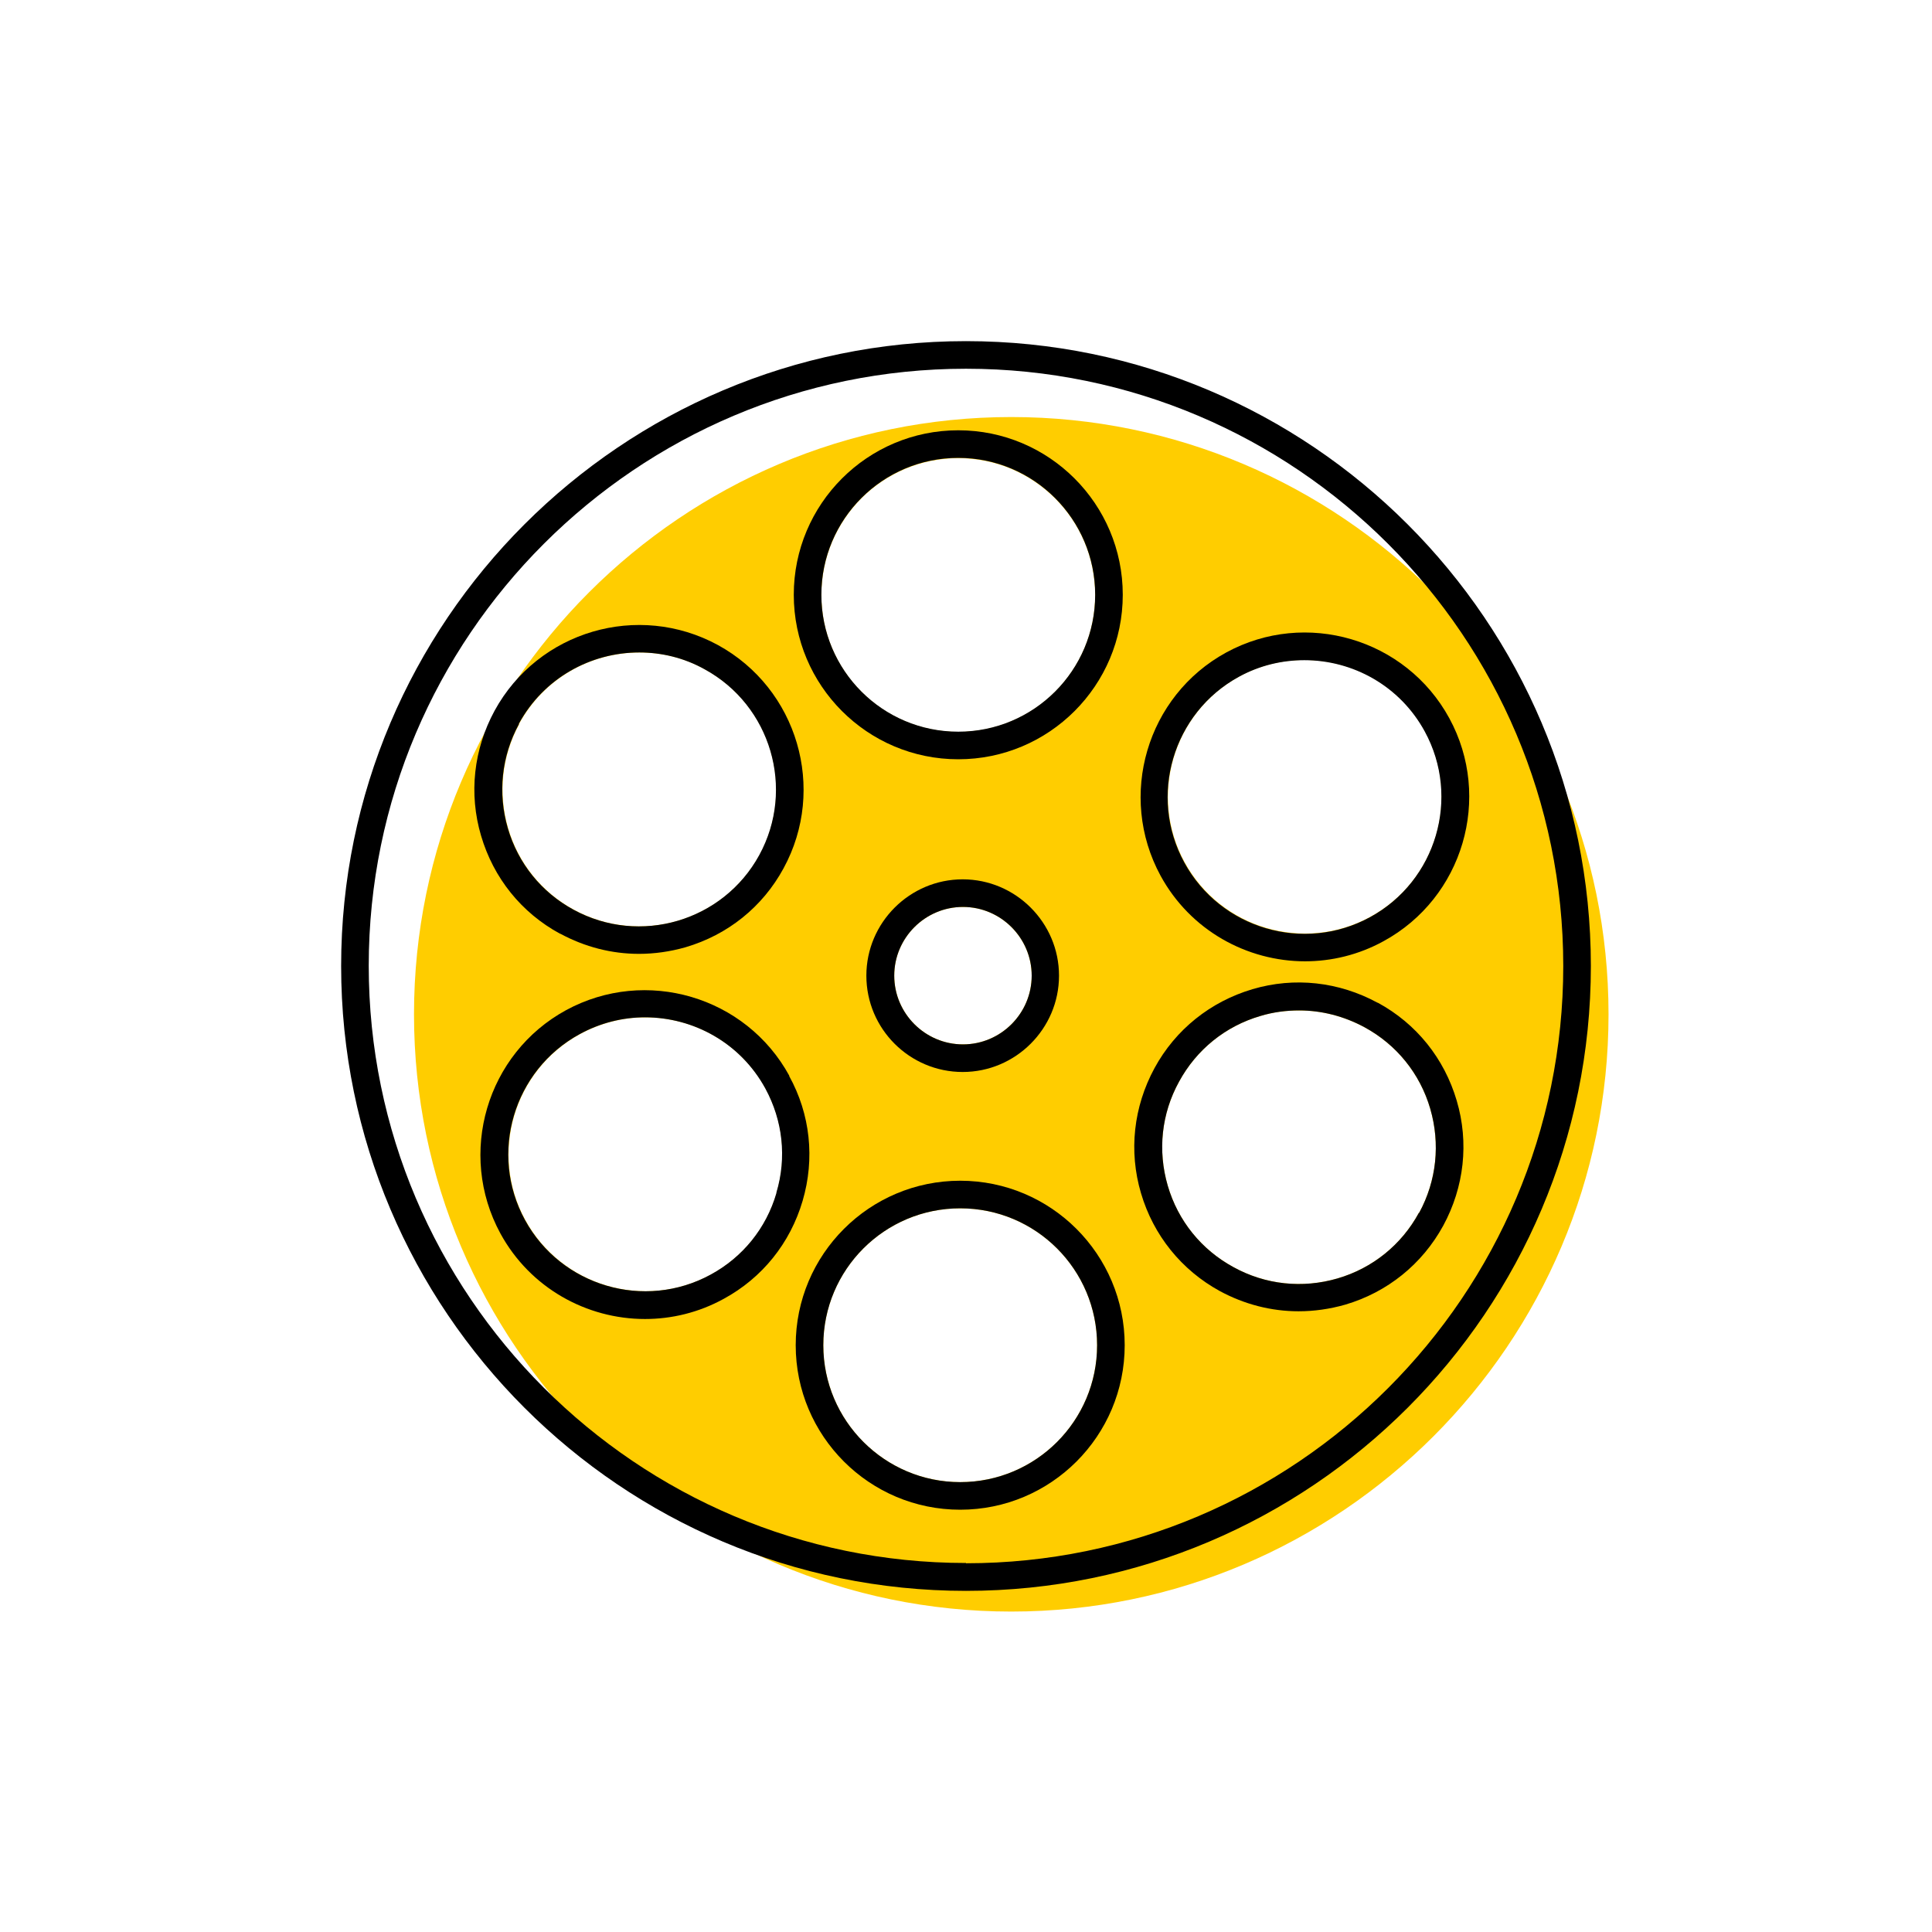 <?xml version="1.0" encoding="UTF-8"?><svg width="70" height="70" xmlns="http://www.w3.org/2000/svg" viewBox="-10 -10 70 70"><rect x="-10" y="-10" width="70" height="70" fill="white"/><g id="uuid-9f421a68-dcab-450f-ae50-f6b075f21b37"><g><path d="M26.64,5.11C14.71,5.11,5,14.82,5,26.75s9.71,21.64,21.64,21.64,21.64-9.71,21.64-21.64S38.57,5.11,26.64,5.11Zm8.26,9.4c.75-.41,1.56-.6,2.37-.6,1.76,0,3.46,.93,4.36,2.58,1.31,2.4,.42,5.42-1.98,6.73-2.4,1.31-5.42,.42-6.73-1.98-1.31-2.4-.42-5.42,1.98-6.73Zm-26.09,1.71c.9-1.65,2.6-2.58,4.36-2.58,.8,0,1.62,.19,2.37,.61,2.4,1.31,3.29,4.33,1.98,6.73-1.31,2.4-4.33,3.29-6.73,1.98-1.16-.63-2.01-1.68-2.38-2.95-.37-1.27-.23-2.61,.4-3.77Zm9.33,17.01c-.37,1.27-1.22,2.32-2.38,2.95-2.4,1.31-5.42,.42-6.73-1.98-1.31-2.4-.42-5.42,1.98-6.73,.75-.41,1.56-.61,2.37-.61,1.76,0,3.46,.93,4.36,2.58,.63,1.16,.78,2.5,.4,3.77ZM24.72,6.6c2.73,0,4.96,2.22,4.96,4.96s-2.22,4.96-4.96,4.96-4.96-2.22-4.96-4.96,2.22-4.96,4.96-4.96Zm2.66,18.75c0,1.37-1.12,2.49-2.49,2.49s-2.49-1.12-2.49-2.49,1.12-2.49,2.49-2.49,2.49,1.12,2.49,2.49Zm-2.59,18.35c-2.73,0-4.96-2.22-4.96-4.96s2.22-4.96,4.96-4.96,4.96,2.22,4.96,4.96-2.22,4.96-4.96,4.96Zm16.62-9.76c-.63,1.16-1.68,2.01-2.95,2.38-1.27,.37-2.61,.23-3.77-.41-1.16-.63-2.01-1.68-2.38-2.95-.37-1.27-.23-2.61,.41-3.77,.63-1.16,1.68-2.01,2.95-2.38,.46-.14,.94-.2,1.4-.2,.82,0,1.63,.21,2.37,.61,1.16,.63,2.01,1.68,2.38,2.95,.37,1.27,.23,2.61-.4,3.77Z" fill="#ffcd00" stroke-width="0"/><path d="M25,2.36C12.52,2.36,2.36,12.52,2.36,25s10.15,22.64,22.64,22.64,22.64-10.15,22.64-22.64S37.48,2.36,25,2.36Zm0,44.27c-11.93,0-21.64-9.71-21.64-21.64S13.07,3.36,25,3.36s21.64,9.71,21.64,21.64-9.71,21.64-21.64,21.64Z" stroke-width="0"/><path d="M21.39,25.35c0,1.93,1.57,3.49,3.49,3.49s3.49-1.57,3.49-3.49-1.57-3.49-3.49-3.49-3.49,1.57-3.49,3.49Zm5.99,0c0,1.37-1.12,2.49-2.49,2.49s-2.49-1.12-2.49-2.49,1.12-2.49,2.49-2.49,2.49,1.12,2.49,2.49Z" stroke-width="0"/><path d="M24.72,17.51c3.29,0,5.96-2.67,5.96-5.96s-2.67-5.96-5.96-5.96-5.96,2.67-5.96,5.96,2.67,5.96,5.96,5.96Zm0-10.92c2.73,0,4.96,2.22,4.96,4.96s-2.22,4.96-4.96,4.96-4.96-2.22-4.96-4.96,2.22-4.96,4.96-4.96Z" stroke-width="0"/><path d="M24.79,32.78c-3.29,0-5.96,2.67-5.96,5.96s2.67,5.96,5.96,5.96,5.96-2.67,5.96-5.96-2.67-5.96-5.96-5.96Zm0,10.92c-2.73,0-4.96-2.22-4.96-4.96s2.22-4.96,4.96-4.96,4.96,2.22,4.96,4.96-2.22,4.96-4.96,4.96Z" stroke-width="0"/><path d="M39.91,26.33c-1.4-.76-3.01-.94-4.53-.49s-2.79,1.46-3.55,2.86-.94,3.01-.49,4.53c.45,1.53,1.47,2.79,2.86,3.55,.89,.48,1.86,.73,2.85,.73,.56,0,1.13-.08,1.69-.24,1.53-.45,2.79-1.47,3.55-2.86,.76-1.4,.94-3.01,.49-4.53-.45-1.53-1.46-2.79-2.86-3.55Zm1.5,7.61c-.63,1.16-1.68,2.01-2.95,2.38-1.27,.37-2.61,.23-3.77-.41-1.16-.63-2.01-1.68-2.38-2.95-.37-1.27-.23-2.61,.41-3.77,.63-1.16,1.68-2.01,2.95-2.38,.46-.14,.94-.2,1.4-.2,.82,0,1.63,.21,2.37,.61,1.16,.63,2.01,1.68,2.38,2.95,.37,1.27,.23,2.61-.4,3.77Z" stroke-width="0"/><path d="M10.3,23.83c.89,.48,1.86,.73,2.85,.73,.56,0,1.13-.08,1.69-.24,1.53-.45,2.79-1.46,3.55-2.86,1.57-2.88,.51-6.51-2.38-8.09-2.89-1.57-6.51-.51-8.09,2.38-.76,1.4-.94,3.01-.49,4.53,.45,1.53,1.46,2.79,2.86,3.55Zm-1.5-7.61c.9-1.65,2.6-2.58,4.36-2.58,.8,0,1.62,.19,2.37,.61,2.4,1.31,3.29,4.33,1.98,6.73-1.31,2.4-4.33,3.29-6.73,1.98-1.16-.63-2.01-1.68-2.38-2.95-.37-1.27-.23-2.61,.4-3.77Z" stroke-width="0"/><path d="M18.6,28.98c-1.57-2.88-5.2-3.95-8.09-2.38-2.88,1.57-3.95,5.2-2.38,8.09,1.08,1.98,3.13,3.1,5.24,3.1,.96,0,1.94-.23,2.85-.73,1.4-.76,2.41-2.02,2.86-3.55,.45-1.53,.28-3.14-.49-4.53Zm-.47,4.25c-.37,1.27-1.22,2.32-2.38,2.95-2.4,1.31-5.42,.42-6.73-1.98-1.31-2.4-.42-5.42,1.98-6.73,.75-.41,1.56-.61,2.37-.61,1.76,0,3.46,.93,4.36,2.58,.63,1.16,.78,2.5,.4,3.77Z" stroke-width="0"/><path d="M37.28,24.83c.96,0,1.94-.23,2.85-.73,2.88-1.57,3.95-5.2,2.38-8.08-1.57-2.88-5.2-3.95-8.08-2.38s-3.95,5.2-2.38,8.09c1.08,1.98,3.13,3.1,5.24,3.1Zm-2.39-10.31c.75-.41,1.56-.6,2.37-.6,1.76,0,3.46,.93,4.36,2.58,1.31,2.4,.42,5.42-1.98,6.73-2.4,1.31-5.42,.42-6.73-1.98-1.31-2.4-.42-5.42,1.98-6.73Z" stroke-width="0"/></g></g><g id="uuid-ec8b1fdc-3fba-4f14-bb61-ef43da0698fa"></g></svg>
